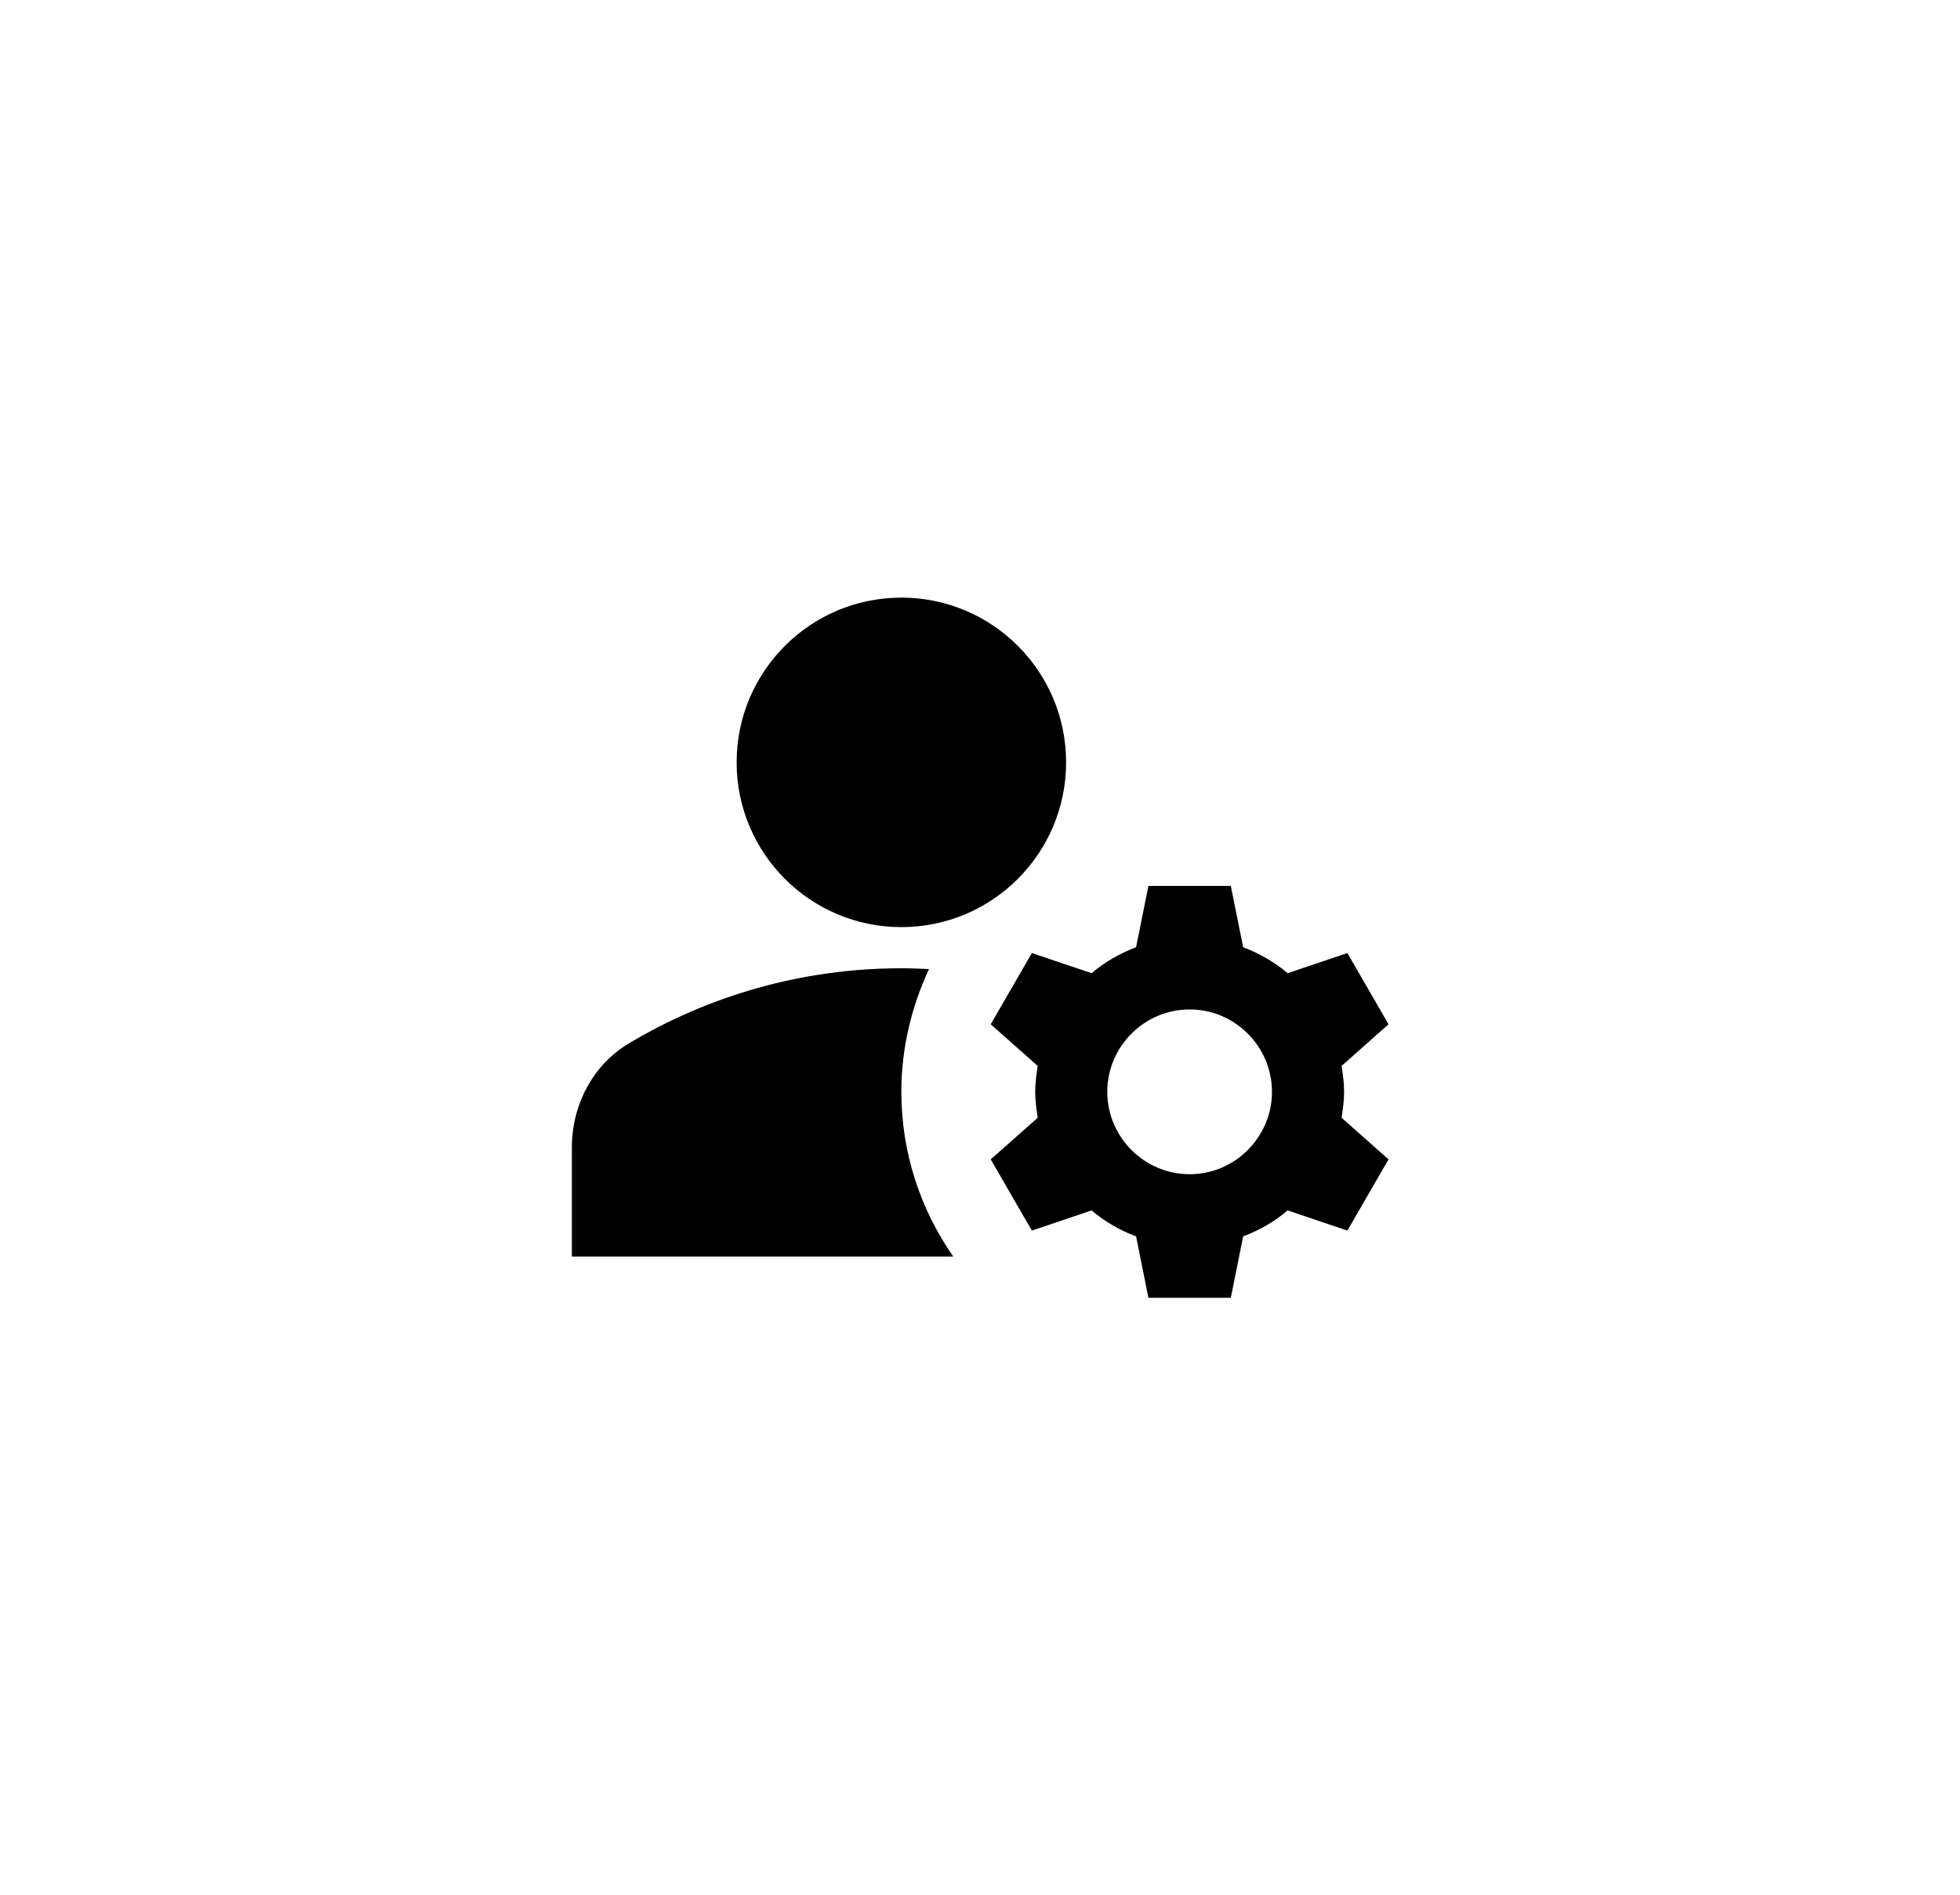 <svg width="30" height="29" viewBox="0 0 30 29" fill="none" xmlns="http://www.w3.org/2000/svg">
<g filter="url(#filter0_d_2310_74800)">
<path d="M2 5C2 2.791 3.791 1 6 1H24C26.209 1 28 2.791 28 5V23C28 25.209 26.209 27 24 27H6C3.791 27 2 25.209 2 23V5Z" fill="white"/>
<path d="M13.796 13.69C15.189 13.69 16.318 12.561 16.318 11.168C16.318 9.776 15.189 8.647 13.796 8.647C12.404 8.647 11.275 9.776 11.275 11.168C11.275 12.561 12.404 13.69 13.796 13.69Z" fill="currentColor"/>
<path d="M14.219 14.332C14.08 14.326 13.941 14.32 13.796 14.32C12.271 14.32 10.846 14.742 9.63 15.467C9.075 15.795 8.753 16.413 8.753 17.062V18.732H14.591C14.093 18.02 13.796 17.15 13.796 16.211C13.796 15.536 13.954 14.906 14.219 14.332Z" fill="currentColor"/>
<path d="M20.573 16.211C20.573 16.072 20.554 15.946 20.535 15.814L21.253 15.177L20.623 14.087L19.709 14.395C19.507 14.225 19.28 14.093 19.028 13.998L18.839 13.059H17.578L17.389 13.998C17.137 14.093 16.91 14.225 16.708 14.395L15.794 14.087L15.164 15.177L15.883 15.814C15.864 15.946 15.845 16.072 15.845 16.211C15.845 16.35 15.864 16.476 15.883 16.608L15.164 17.245L15.794 18.335L16.708 18.026C16.91 18.197 17.137 18.329 17.389 18.423L17.578 19.363H18.839L19.028 18.423C19.28 18.329 19.507 18.197 19.709 18.026L20.623 18.335L21.253 17.245L20.535 16.608C20.554 16.476 20.573 16.35 20.573 16.211ZM18.209 17.472C17.515 17.472 16.948 16.904 16.948 16.211C16.948 15.518 17.515 14.95 18.209 14.95C18.902 14.95 19.469 15.518 19.469 16.211C19.469 16.904 18.902 17.472 18.209 17.472Z" fill="currentColor"/>
</g>
<defs>
<filter id="filter0_d_2310_74800" x="0.5" y="0" width="29" height="29" filterUnits="userSpaceOnUse" color-interpolation-filters="sRGB">
<feFlood flood-opacity="0" result="BackgroundImageFix"/>
<feColorMatrix in="SourceAlpha" type="matrix" values="0 0 0 0 0 0 0 0 0 0 0 0 0 0 0 0 0 0 127 0" result="hardAlpha"/>
<feMorphology radius="0.5" operator="dilate" in="SourceAlpha" result="effect1_dropShadow_2310_74800"/>
<feOffset dy="0.5"/>
<feGaussianBlur stdDeviation="0.5"/>
<feColorMatrix type="matrix" values="0 0 0 0 0.024 0 0 0 0 0.071 0 0 0 0 0.286 0 0 0 0.2 0"/>
<feBlend mode="normal" in2="BackgroundImageFix" result="effect1_dropShadow_2310_74800"/>
<feBlend mode="normal" in="SourceGraphic" in2="effect1_dropShadow_2310_74800" result="shape"/>
</filter>
</defs>
</svg>
